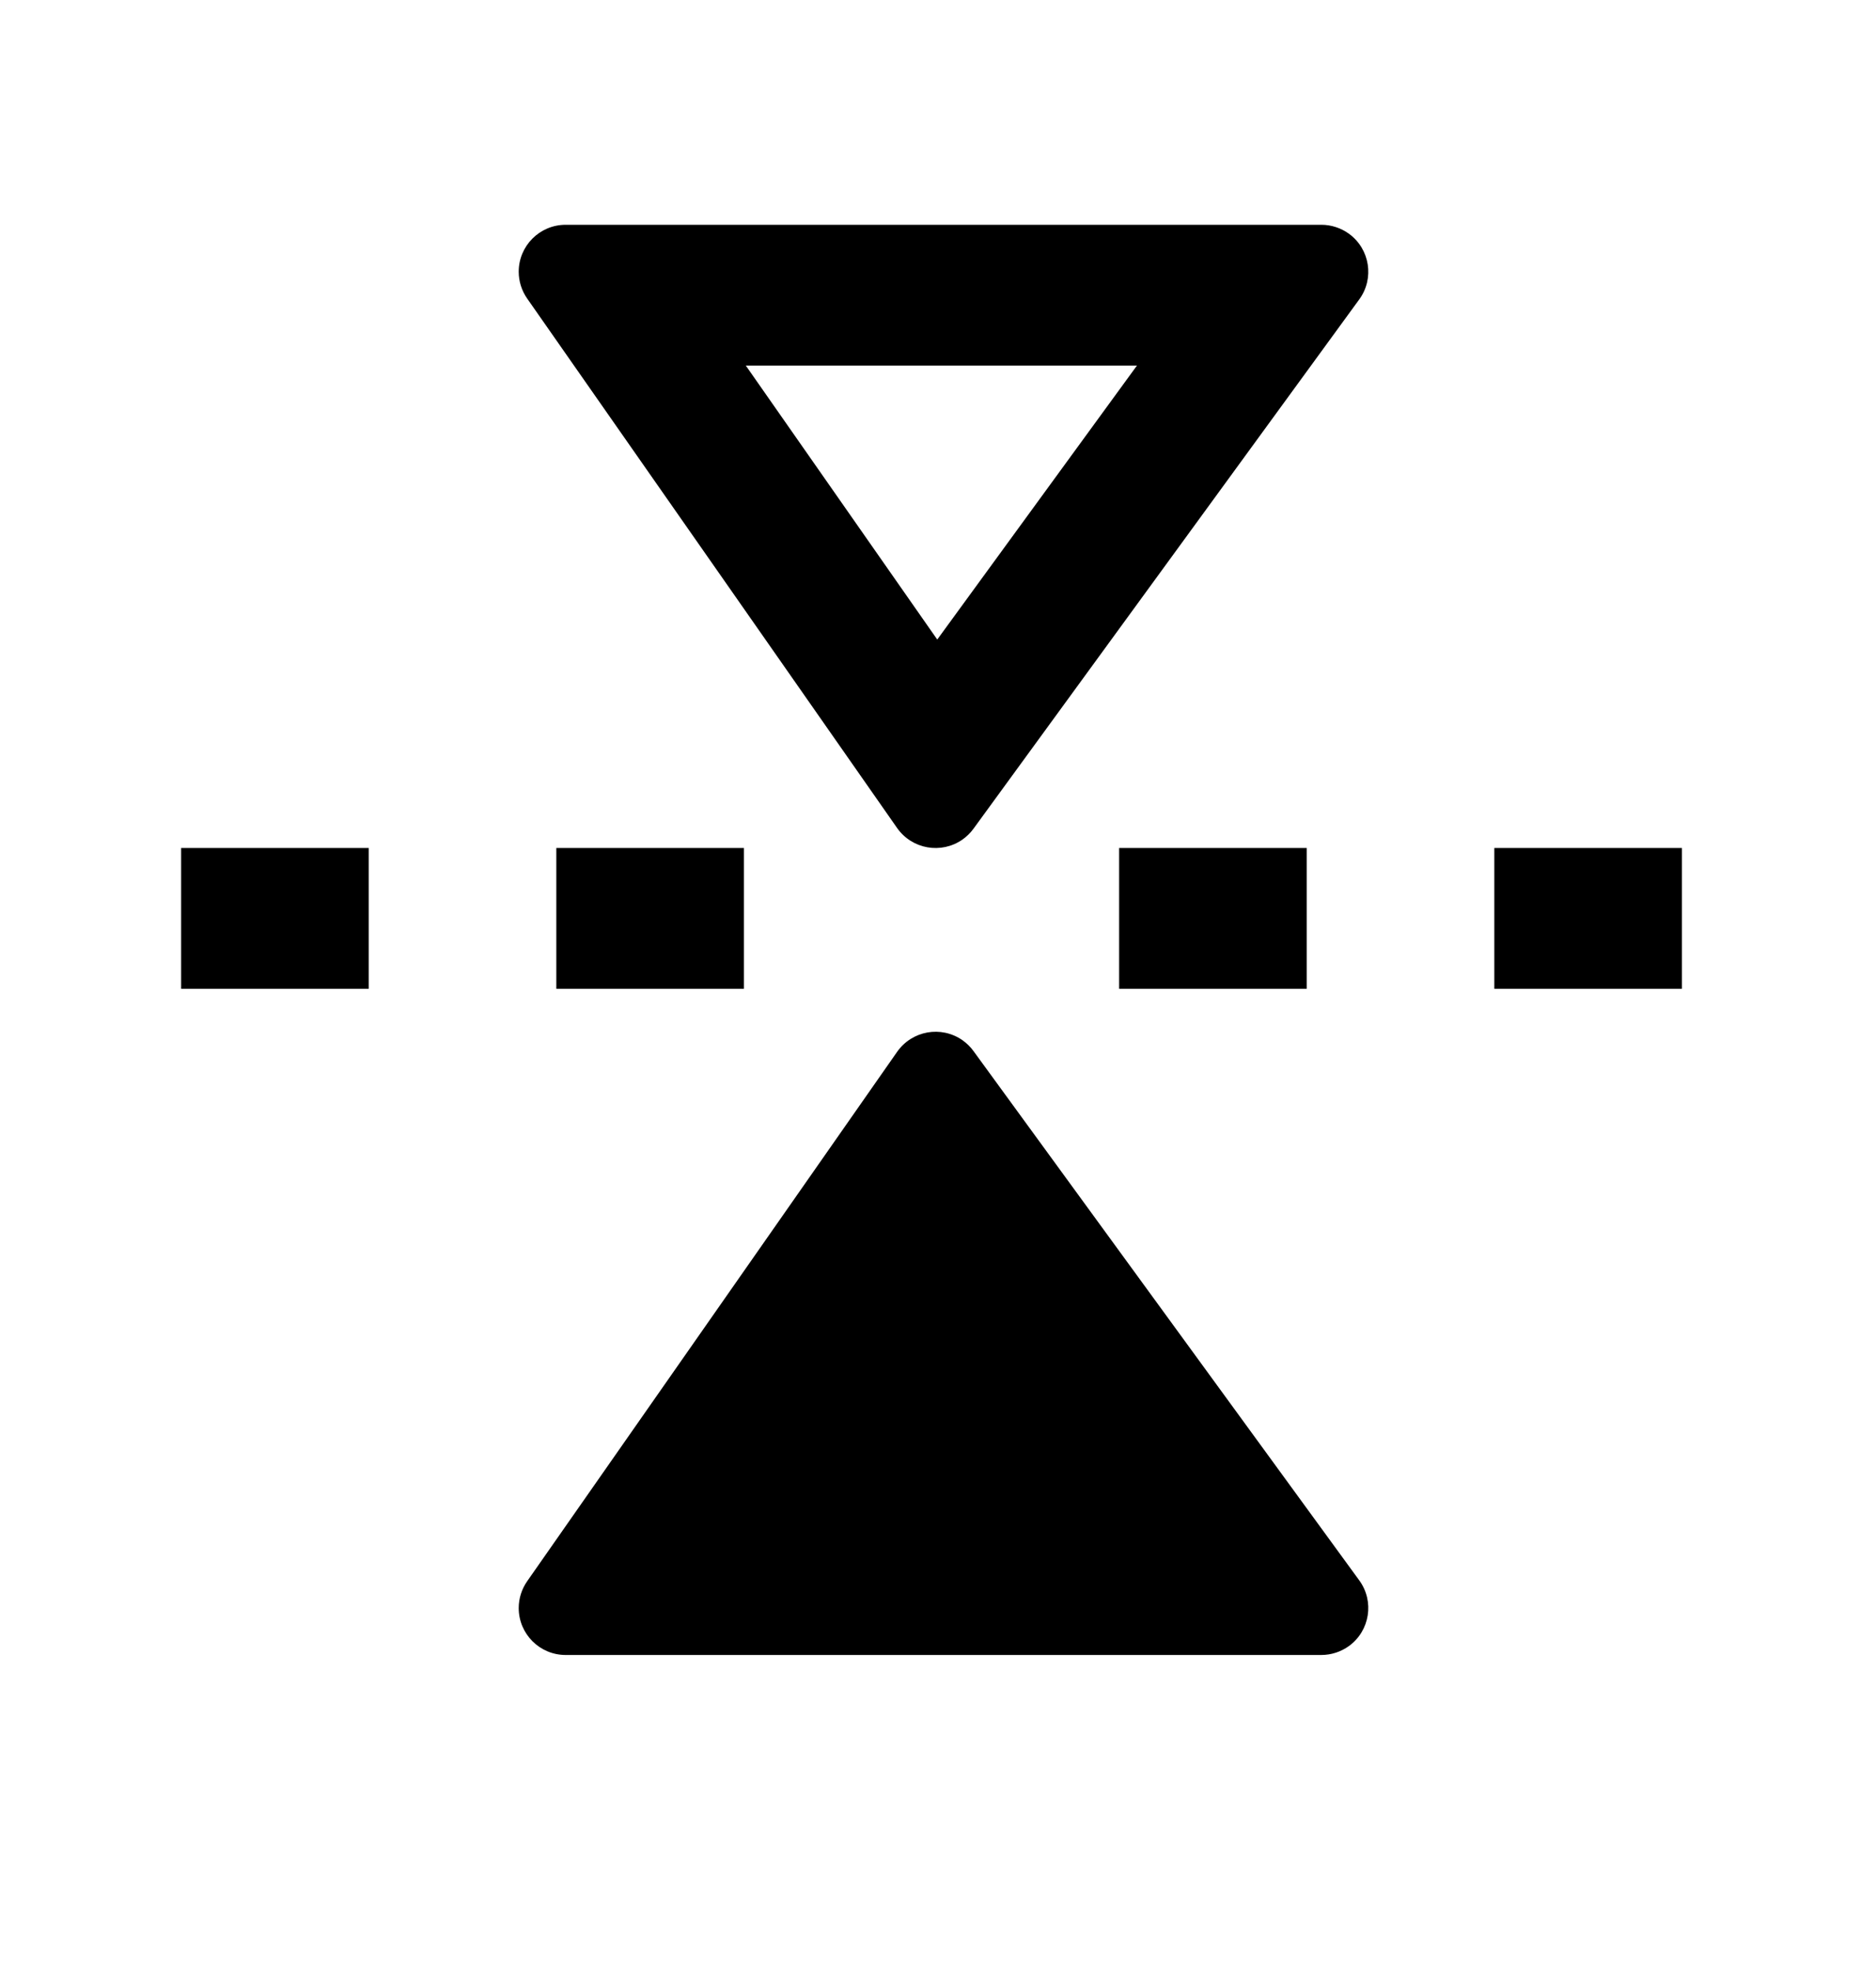 <?xml version="1.0" encoding="UTF-8"?>
<svg width="20px" height="21px" viewBox="0 0 20 21" version="1.1" xmlns="http://www.w3.org/2000/svg" xmlns:xlink="http://www.w3.org/1999/xlink">
    <g id="页面-1" stroke="none" stroke-width="1" fill="none" fill-rule="evenodd">
        <g id="对比" transform="translate(-1175, -70)" fill-rule="nonzero">
            <g id="垂直翻转" transform="translate(1185, 80) rotate(90) translate(-1185, -80) translate(1175, 70)">
                <rect id="矩形" fill="#000000" opacity="0" x="0" y="0" width="20" height="20"></rect>
                <path d="M11.198,9.622 L16.838,5.509 C17.061,5.346 17.374,5.395 17.537,5.618 C17.599,5.704 17.633,5.807 17.633,5.913 L17.633,13.97 C17.633,14.246 17.409,14.47 17.133,14.47 C17.03,14.47 16.93,14.438 16.846,14.379 L11.207,10.436 C10.98,10.277 10.925,9.966 11.083,9.739 C11.115,9.694 11.154,9.654 11.198,9.622 Z" id="路径-2" fill="currentColor"></path>
                <path d="M8.939,5.618 C9.001,5.704 9.035,5.807 9.035,5.913 L9.035,13.97 C9.035,14.246 8.811,14.47 8.535,14.47 C8.432,14.47 8.332,14.438 8.248,14.379 L2.608,10.436 C2.382,10.277 2.327,9.966 2.485,9.739 C2.517,9.694 2.556,9.654 2.6,9.622 L8.24,5.509 C8.463,5.346 8.776,5.395 8.939,5.618 Z M7.535,7.879 L4.616,10.008 L7.535,12.049 L7.535,7.879 Z" id="路径-2备份" fill="currentColor" transform="translate(5.715, 9.941) scale(-1, 1) translate(-5.715, -9.941) "></path>
                <path d="M10.535,18.069 L10.535,16.069 L9.035,16.069 L9.035,18.069 L10.535,18.069 Z M10.535,14.069 L10.535,12.069 L9.035,12.069 L9.035,14.069 L10.535,14.069 Z M10.535,8.069 L10.535,6.069 L9.035,6.069 L9.035,8.069 L10.535,8.069 Z M10.535,4.069 L10.535,2.069 L9.035,2.069 L9.035,4.069 L10.535,4.069 Z" id="路径-3" fill="currentColor"></path>
            </g>
        </g>
    </g>
</svg>